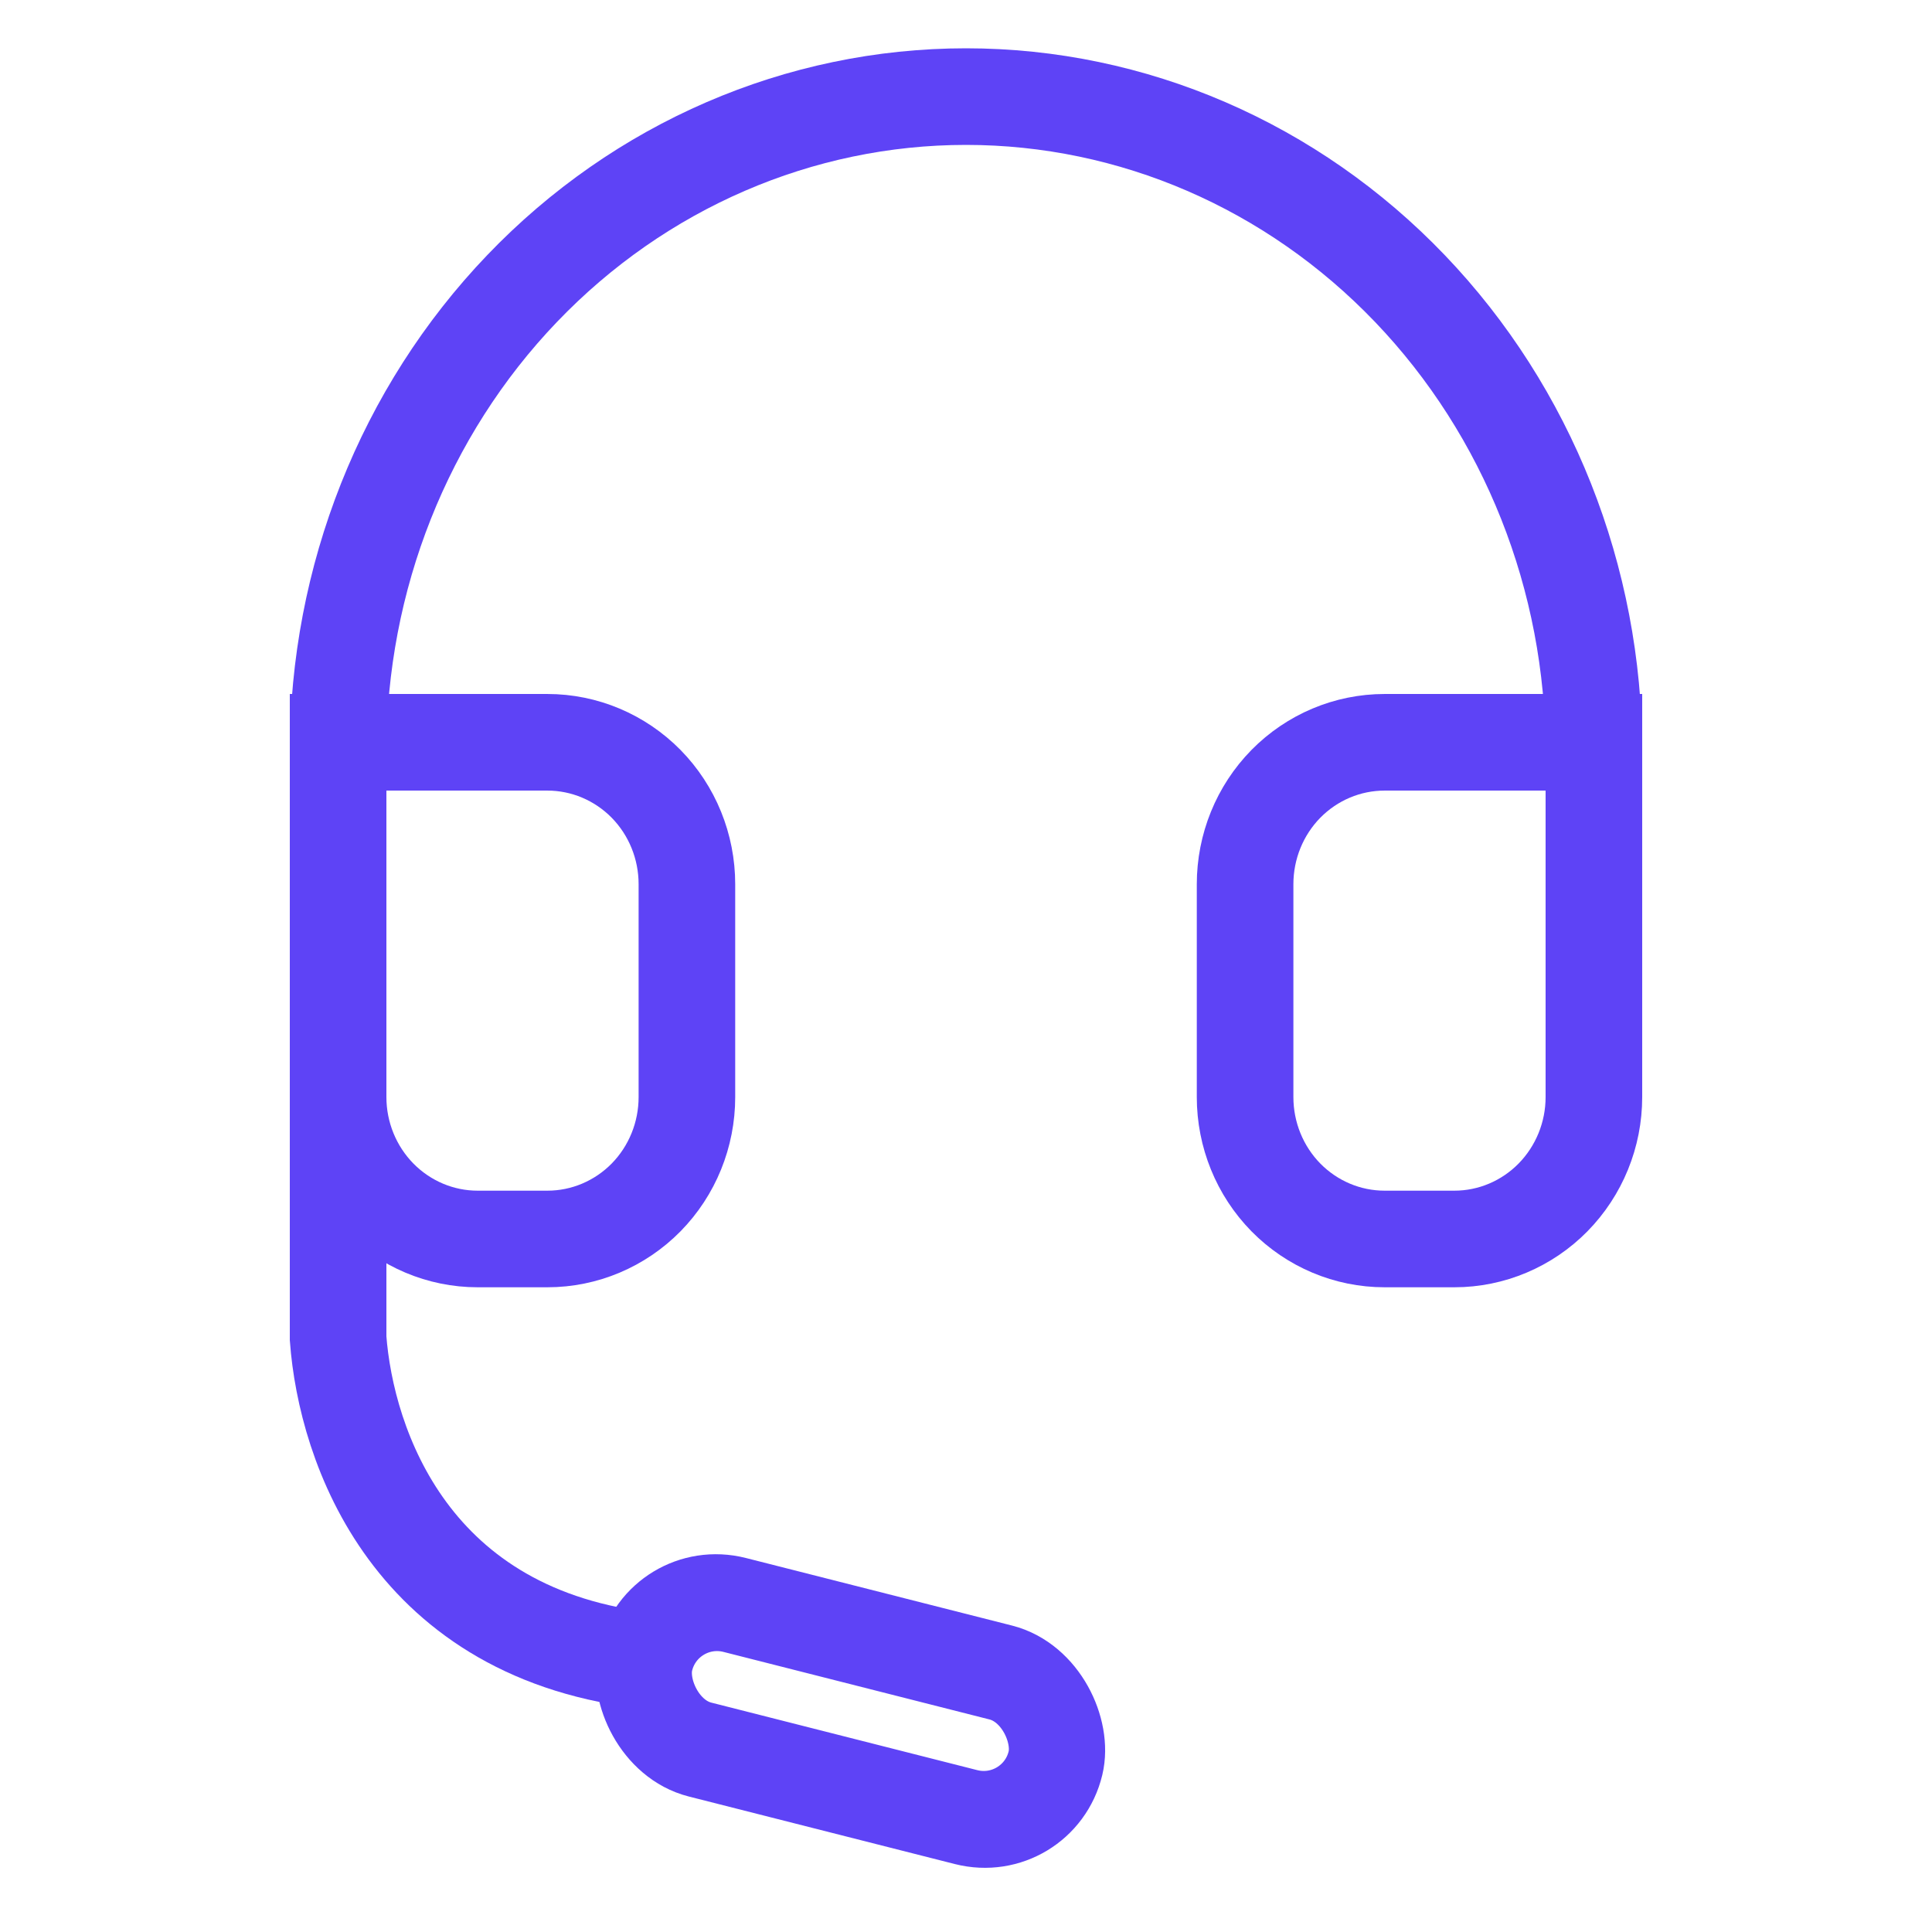 <svg width="24" height="24" viewBox="0 0 24 24" fill="none" xmlns="http://www.w3.org/2000/svg">
<mask id="mask0" mask-type="alpha" maskUnits="userSpaceOnUse" x="0" y="0" width="24" height="24">
<rect width="24" height="24" fill="#C4C4C4"/>
</mask>
<g mask="url(#mask0)">
<path d="M4.2 14.774V9.344C4.2 7.184 5.022 5.113 6.485 3.585C7.947 2.058 9.931 1.2 12 1.2C14.069 1.2 16.053 2.058 17.515 3.585C18.978 5.113 19.8 7.184 19.8 9.344V12.614" stroke="#5E43F6" stroke-width="1.2"/>
<path d="M19.8 13.628C19.8 14.096 19.617 14.544 19.292 14.875C18.967 15.205 18.526 15.391 18.067 15.391H17.2C16.74 15.391 16.299 15.205 15.974 14.875C15.649 14.544 15.467 14.096 15.467 13.628V10.984C15.467 10.516 15.649 10.068 15.974 9.737C16.299 9.407 16.74 9.221 17.2 9.221H19.8V13.628ZM4.2 13.628C4.2 14.096 4.383 14.544 4.708 14.875C5.033 15.205 5.474 15.391 5.933 15.391H6.8C7.26 15.391 7.701 15.205 8.026 14.875C8.351 14.544 8.533 14.096 8.533 13.628V10.984C8.533 10.516 8.351 10.068 8.026 9.737C7.701 9.407 7.26 9.221 6.8 9.221H4.2V13.628Z" stroke="#5E43F6" stroke-width="1.2"/>
<path d="M4.2 12.306V16.625C4.3 17.962 5.1 20.327 8.1 20.635" stroke="#5E43F6" stroke-width="1.2"/>
<rect width="5.259" height="1.848" rx="0.924" transform="matrix(0.969 0.246 -0.233 0.972 8.231 19.71)" stroke="#5E43F6" stroke-width="1.2"/>
</g>
</svg>
